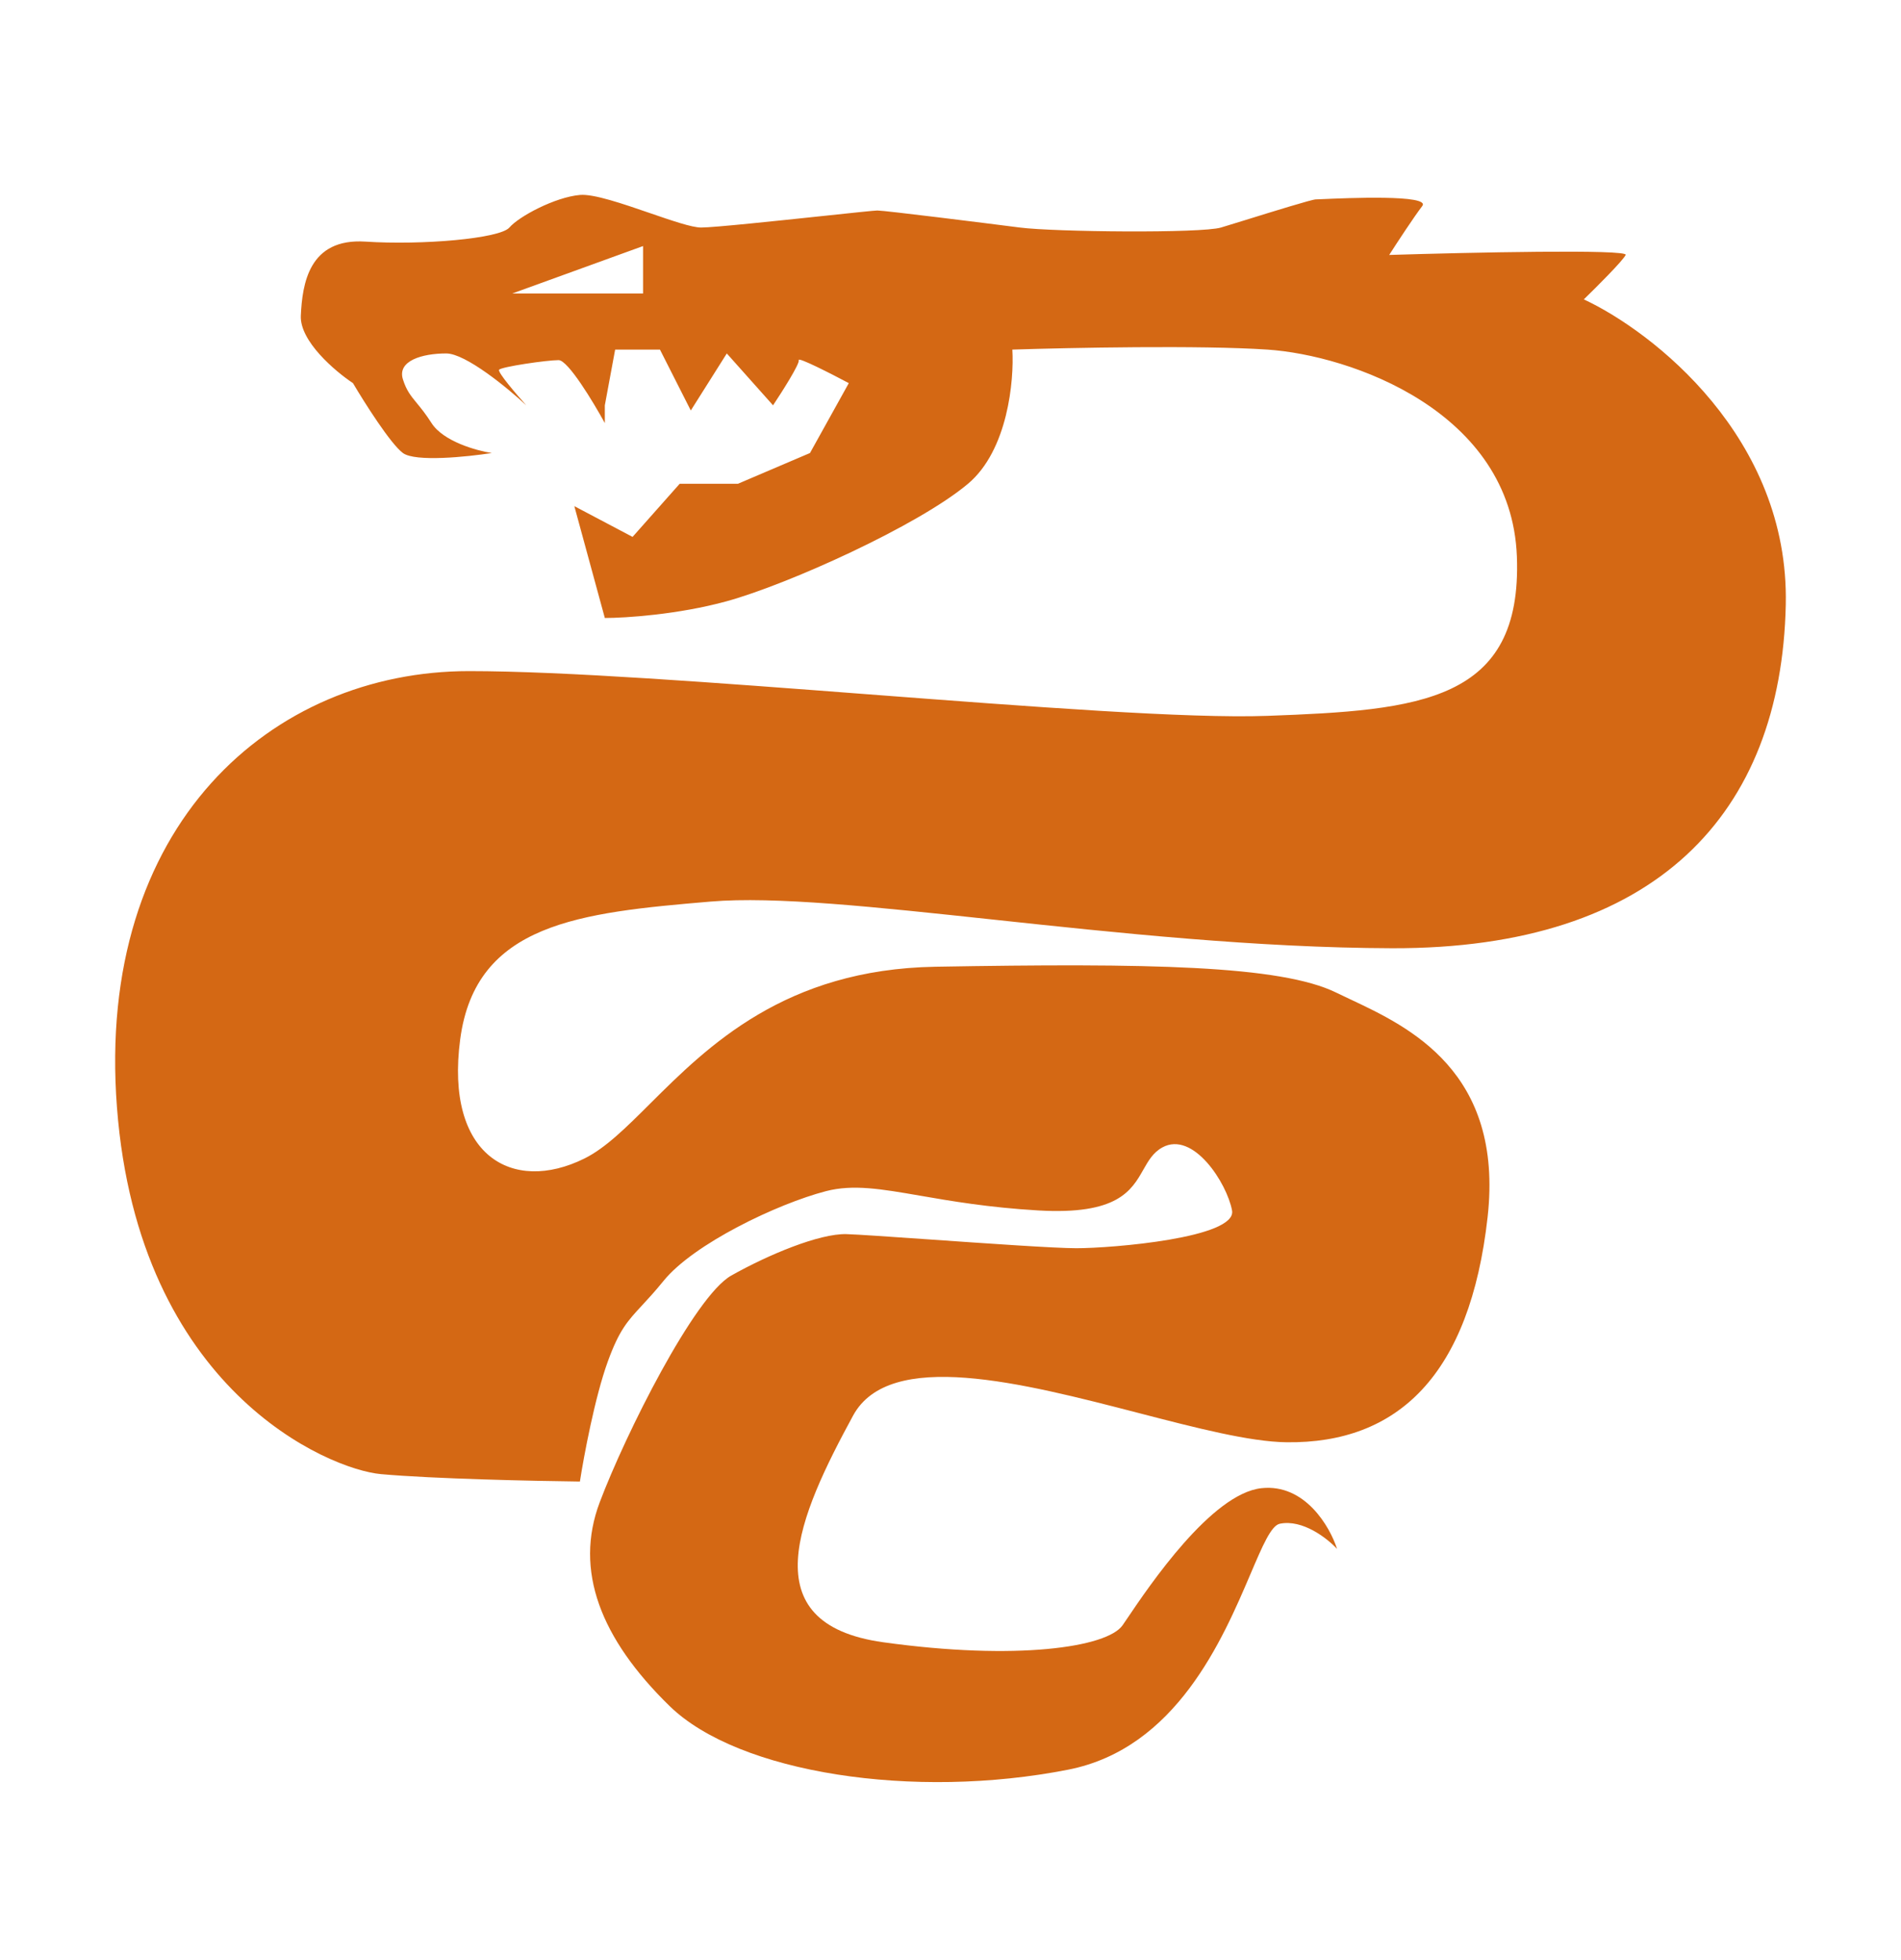 <svg width="98" height="101" viewBox="0 0 98 101" fill="none" xmlns="http://www.w3.org/2000/svg">
<g id="titan">
<path id="serpent" fill-rule="evenodd" clip-rule="evenodd" d="M6.029 57.069C4.916 42.514 14.031 34.589 24.178 34.589C29.077 34.589 37.008 35.194 44.786 35.787C53.117 36.422 61.271 37.044 65.336 36.895C73.196 36.607 78.483 36.175 78.198 28.681C77.912 21.188 69.623 18.306 65.336 18.018C61.906 17.787 55.142 17.922 52.188 18.018C52.283 19.603 51.959 23.205 49.902 24.934C47.329 27.096 40.612 30.122 37.468 30.987C34.953 31.678 32.228 31.851 31.18 31.851L29.608 26.087L32.61 27.672L35.039 24.934H38.04L41.756 23.349L43.757 19.747C42.871 19.275 41.116 18.378 41.177 18.561C41.237 18.744 40.319 20.19 39.852 20.89L37.468 18.217L35.612 21.157L34.022 18.018H31.712L31.18 20.89V21.806C30.588 20.724 29.282 18.561 28.797 18.561C28.191 18.561 25.844 18.904 25.73 19.057C25.639 19.179 26.626 20.33 27.131 20.89C26.172 19.999 24.004 18.217 23.004 18.217C21.755 18.217 20.468 18.599 20.771 19.553C20.952 20.125 21.174 20.396 21.486 20.775C21.695 21.029 21.944 21.331 22.247 21.806C22.853 22.753 24.569 23.229 25.352 23.349C24.09 23.546 21.407 23.821 20.771 23.349C20.135 22.878 18.789 20.751 18.196 19.747C17.275 19.135 15.448 17.584 15.508 16.27C15.584 14.629 15.925 12.262 18.84 12.453C21.755 12.644 25.768 12.3 26.26 11.727C26.752 11.155 28.609 10.162 29.895 10.048C30.605 9.984 32.115 10.504 33.502 10.982C34.625 11.368 35.667 11.727 36.142 11.727C36.805 11.727 40.05 11.383 42.477 11.126C43.928 10.972 45.086 10.849 45.228 10.849C45.606 10.849 50.793 11.499 52.573 11.727C54.352 11.956 61.924 12.033 62.946 11.727C63.222 11.645 63.687 11.501 64.223 11.335C65.669 10.886 67.637 10.277 67.83 10.277C67.861 10.277 67.968 10.272 68.132 10.265C69.36 10.21 73.787 10.014 73.32 10.62C72.896 11.17 72.007 12.529 71.616 13.14C75.743 13.012 83.958 12.834 83.807 13.14C83.655 13.445 82.305 14.794 81.649 15.43C85.195 17.085 92.242 22.546 92.06 31.158C91.833 41.924 85.397 48.91 71.767 48.872C64.793 48.852 57.52 48.073 51.178 47.393C45.128 46.745 39.924 46.187 36.634 46.467C29.895 47.039 24.519 47.574 23.724 53.567C22.929 59.561 26.412 61.546 30.122 59.713C31.213 59.175 32.277 58.115 33.515 56.882C36.49 53.921 40.467 49.961 48.219 49.826C59.198 49.635 66.013 49.75 68.89 51.162C69.113 51.271 69.353 51.384 69.606 51.503C72.629 52.924 77.528 55.227 76.689 62.729C75.781 70.861 72.07 74.411 66.316 74.334C64.422 74.309 61.66 73.594 58.706 72.829C52.681 71.269 45.858 69.502 43.978 72.96C41.177 78.114 38.678 83.687 45.531 84.642C52.383 85.596 57.078 84.909 57.873 83.764C57.939 83.669 58.023 83.544 58.125 83.394C59.251 81.727 62.458 76.981 65.028 76.701C67.27 76.457 68.562 78.686 68.928 79.832C68.436 79.297 67.156 78.289 65.975 78.534C65.531 78.626 65.087 79.666 64.467 81.12C63.025 84.501 60.631 90.113 55.071 91.208C47.121 92.773 38.072 91.399 34.514 87.925C30.955 84.451 29.592 80.939 30.917 77.427C32.242 73.915 35.801 66.814 37.694 65.745C39.587 64.676 42.237 63.569 43.638 63.607C44.204 63.623 45.945 63.744 47.941 63.883C50.885 64.089 54.383 64.333 55.488 64.333C57.343 64.333 63.779 63.798 63.514 62.386C63.249 60.973 61.508 58.263 59.917 59.141C59.443 59.403 59.201 59.828 58.94 60.287C58.327 61.365 57.609 62.627 53.519 62.386C50.958 62.235 49.017 61.9 47.435 61.626C45.415 61.277 43.979 61.029 42.578 61.393C40.079 62.042 35.763 64.103 34.211 66.012C33.76 66.567 33.399 66.957 33.092 67.287C32.344 68.095 31.924 68.548 31.333 70.173C30.667 72.006 30.097 75.06 29.895 76.358C27.598 76.332 22.33 76.22 19.635 75.976C16.939 75.732 7.141 71.624 6.029 57.069ZM26.412 15.125H33.151V12.682L26.412 15.125Z" fill="#D46814"/>
</g>
</svg>

